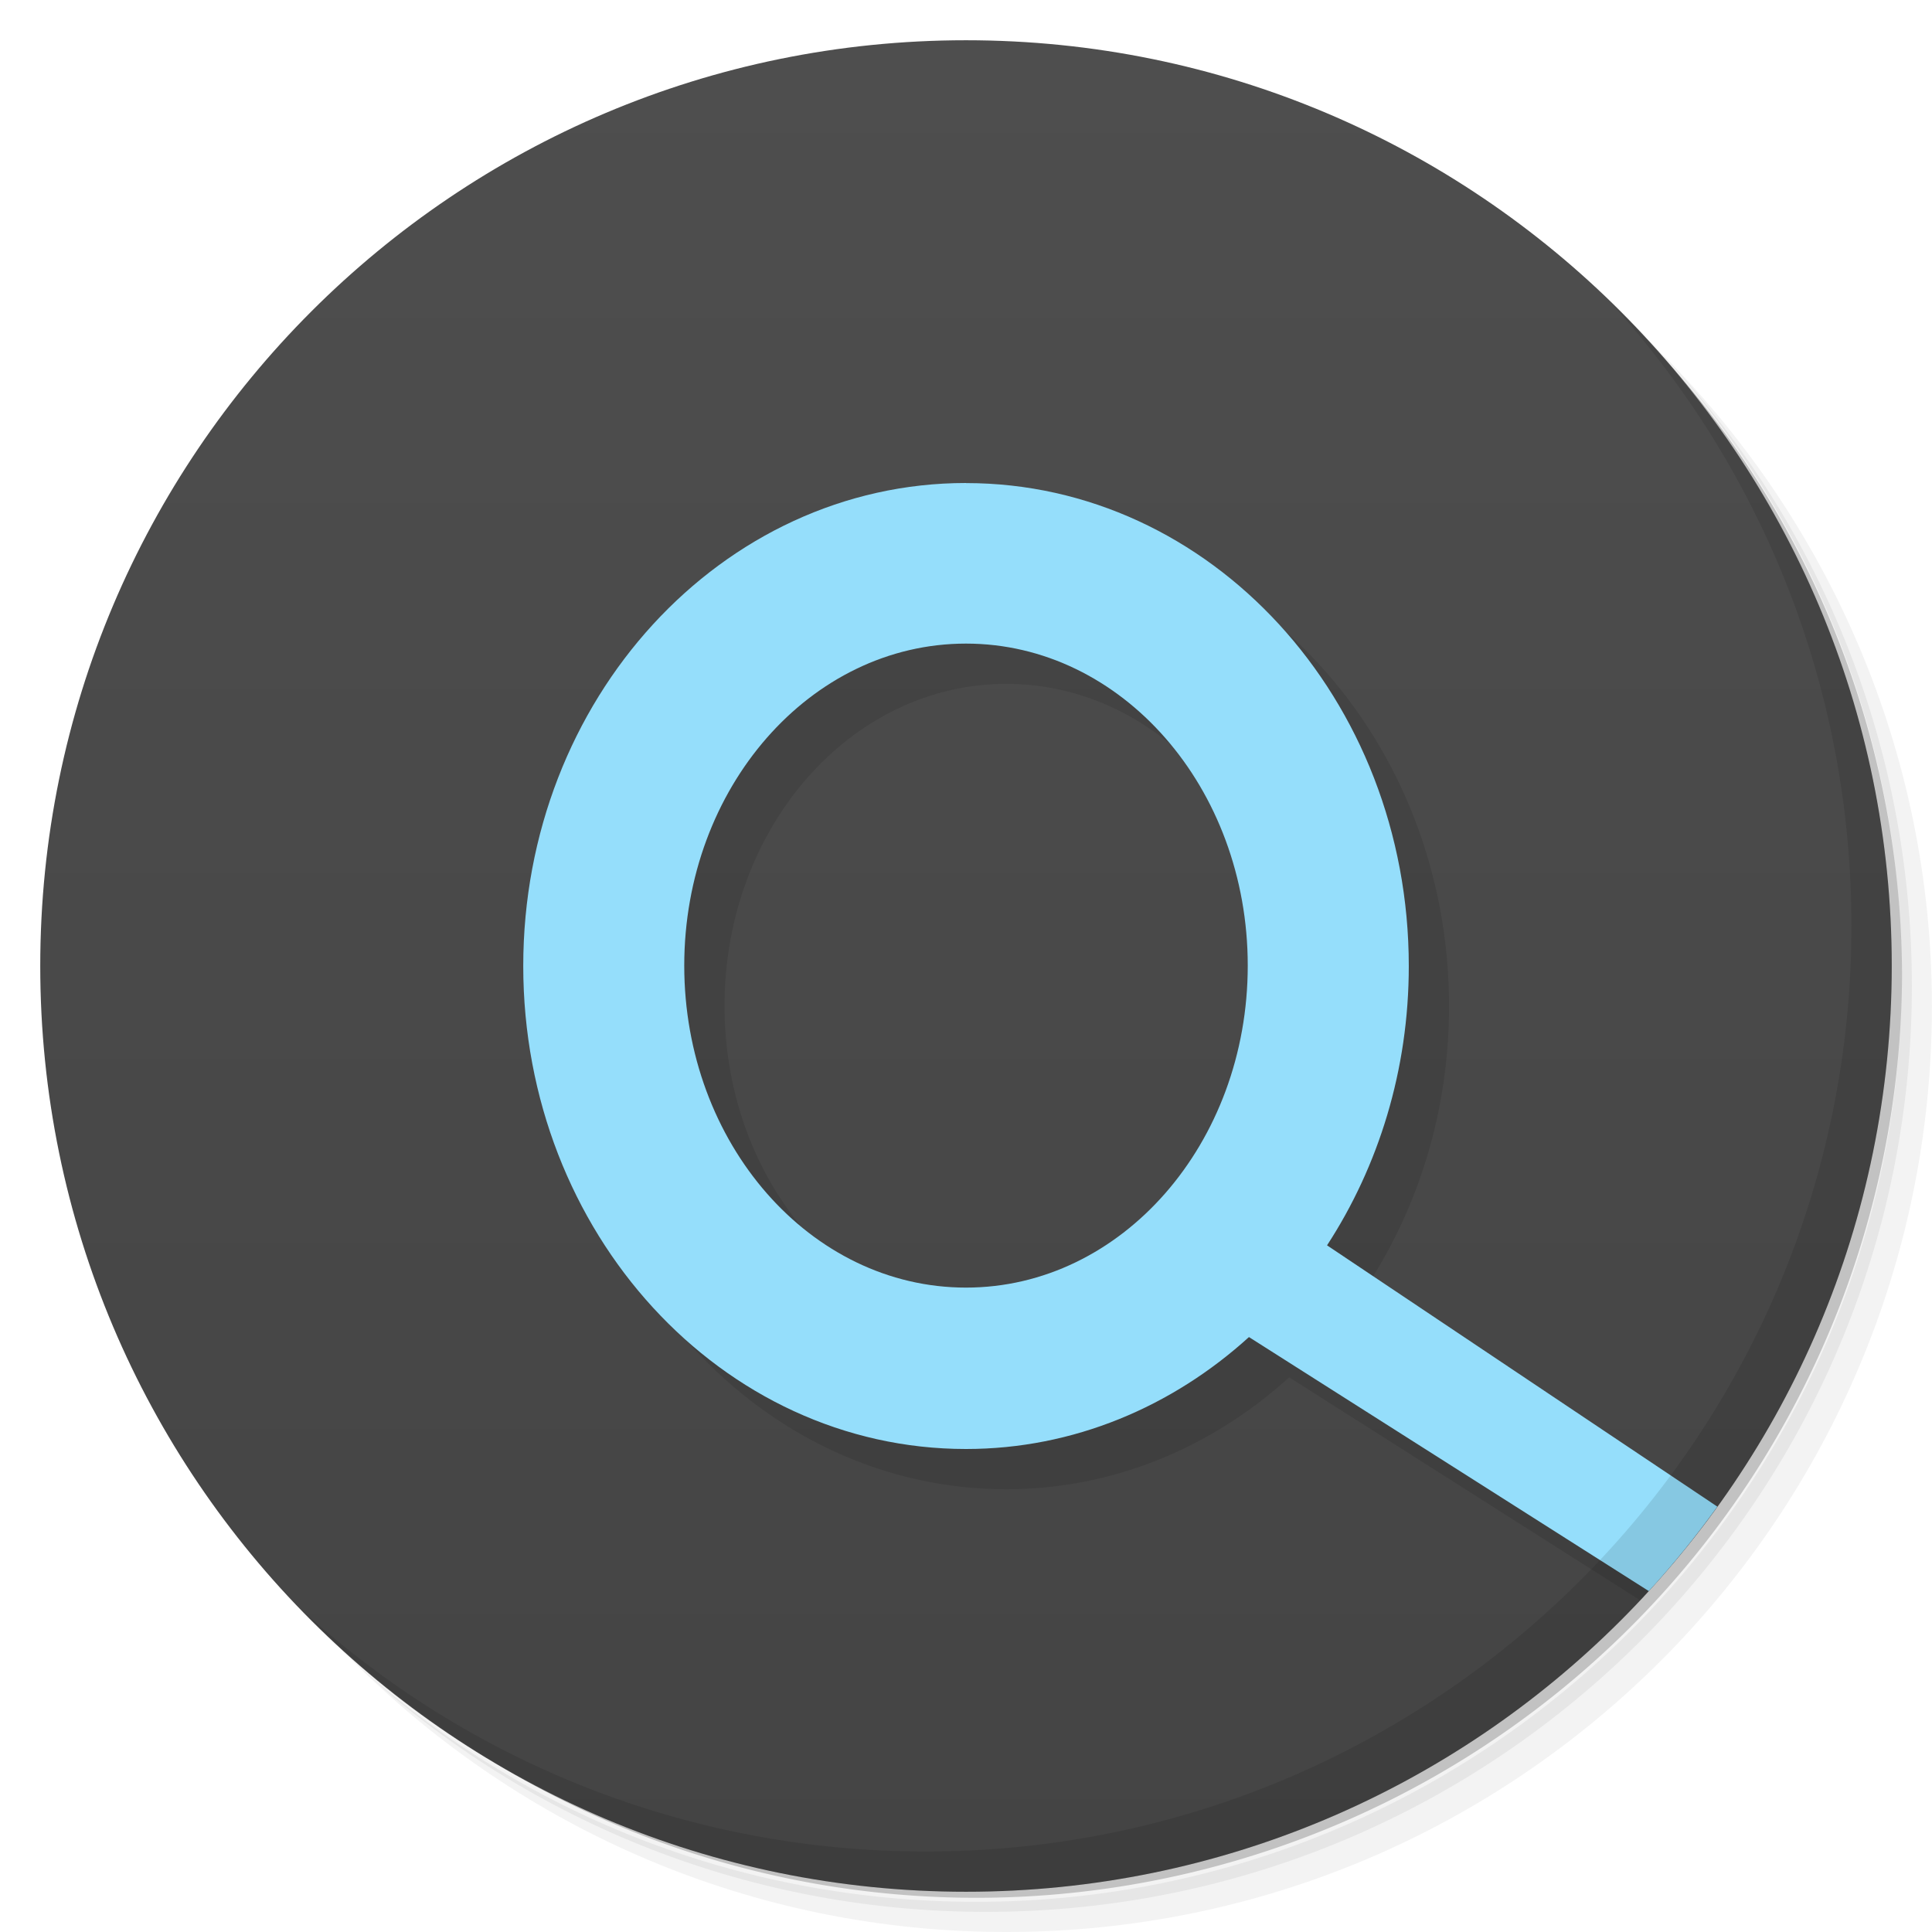 <svg viewBox="0 0 48 48" xmlns="http://www.w3.org/2000/svg">
 <defs>
  <linearGradient id="linearGradient3764" x1="1" x2="47" gradientTransform="matrix(0 -1 1 0 -1.5e-6 48)" gradientUnits="userSpaceOnUse">
   <stop style="stop-color:#444" offset="0"/>
   <stop style="stop-color:#4e4e4e" offset="1"/>
  </linearGradient>
 </defs>
 <path d="m36.31 5c5.859 4.062 9.688 10.831 9.688 18.5 0 12.426-10.07 22.5-22.5 22.5-7.669 0-14.438-3.828-18.5-9.688 1.037 1.822 2.306 3.499 3.781 4.969 4.085 3.712 9.514 5.969 15.469 5.969 12.703 0 23-10.298 23-23 0-5.954-2.256-11.384-5.969-15.469-1.469-1.475-3.147-2.744-4.969-3.781zm4.969 3.781c3.854 4.113 6.219 9.637 6.219 15.719 0 12.703-10.297 23-23 23-6.081 0-11.606-2.364-15.719-6.219 4.16 4.144 9.883 6.719 16.219 6.719 12.703 0 23-10.298 23-23 0-6.335-2.575-12.06-6.719-16.219z" style="opacity:.05"/>
 <path d="m41.28 8.781c3.712 4.085 5.969 9.514 5.969 15.469 0 12.703-10.297 23-23 23-5.954 0-11.384-2.256-15.469-5.969 4.113 3.854 9.637 6.219 15.719 6.219 12.703 0 23-10.298 23-23 0-6.081-2.364-11.606-6.219-15.719z" style="opacity:.1"/>
 <path d="m31.25 2.375c8.615 3.154 14.75 11.417 14.75 21.13 0 12.426-10.07 22.5-22.5 22.5-9.708 0-17.971-6.135-21.12-14.75a23 23 0 0 0 44.875-7 23 23 0 0 0-16-21.875z" style="opacity:.2"/>
 <path d="m24 1c12.703 0 23 10.297 23 23s-10.297 23-23 23-23-10.297-23-23 10.297-23 23-23z" style="fill:url(#linearGradient3764)"/>
 <path d="m25 13c-6.074 0-11 5.371-11 12s4.926 12 11 12c2.672 0 5.124-1.051 7.03-2.781l8.717 5.539c0.627-0.666 1.217-1.367 1.762-2.104l-8.539-5.715c1.277-1.961 2.031-4.352 2.031-6.938 0-6.637-4.926-12-11-12v-2e-3zm0 3.99c3.867 0 7 3.582 7 8s-3.133 8-7 8-7-3.582-7-8 3.133-8 7-8z" style="opacity:.1"/>
 <path d="m24 12c-6.074 0-11 5.371-11 12s4.926 12 11 12c2.672 0 5.124-1.051 7.03-2.781l9.934 6.311c0.608-0.664 1.175-1.366 1.703-2.098l-9.697-6.492c1.277-1.961 2.031-4.352 2.031-6.938 0-6.637-4.926-12-11-12v-2e-3zm0 3.99c3.867 0 7 3.582 7 8s-3.133 8-7 8-7-3.582-7-8 3.133-8 7-8z" style="fill:#95defb"/>
 <g transform="translate(1,1)"></g>
 <path d="m40.03 7.531c3.712 4.084 5.969 9.514 5.969 15.469 0 12.703-10.297 23-23 23-5.954 0-11.384-2.256-15.469-5.969 4.178 4.291 10.01 6.969 16.469 6.969 12.703 0 23-10.298 23-23 0-6.462-2.677-12.291-6.969-16.469z" style="opacity:.1"/>
</svg>
